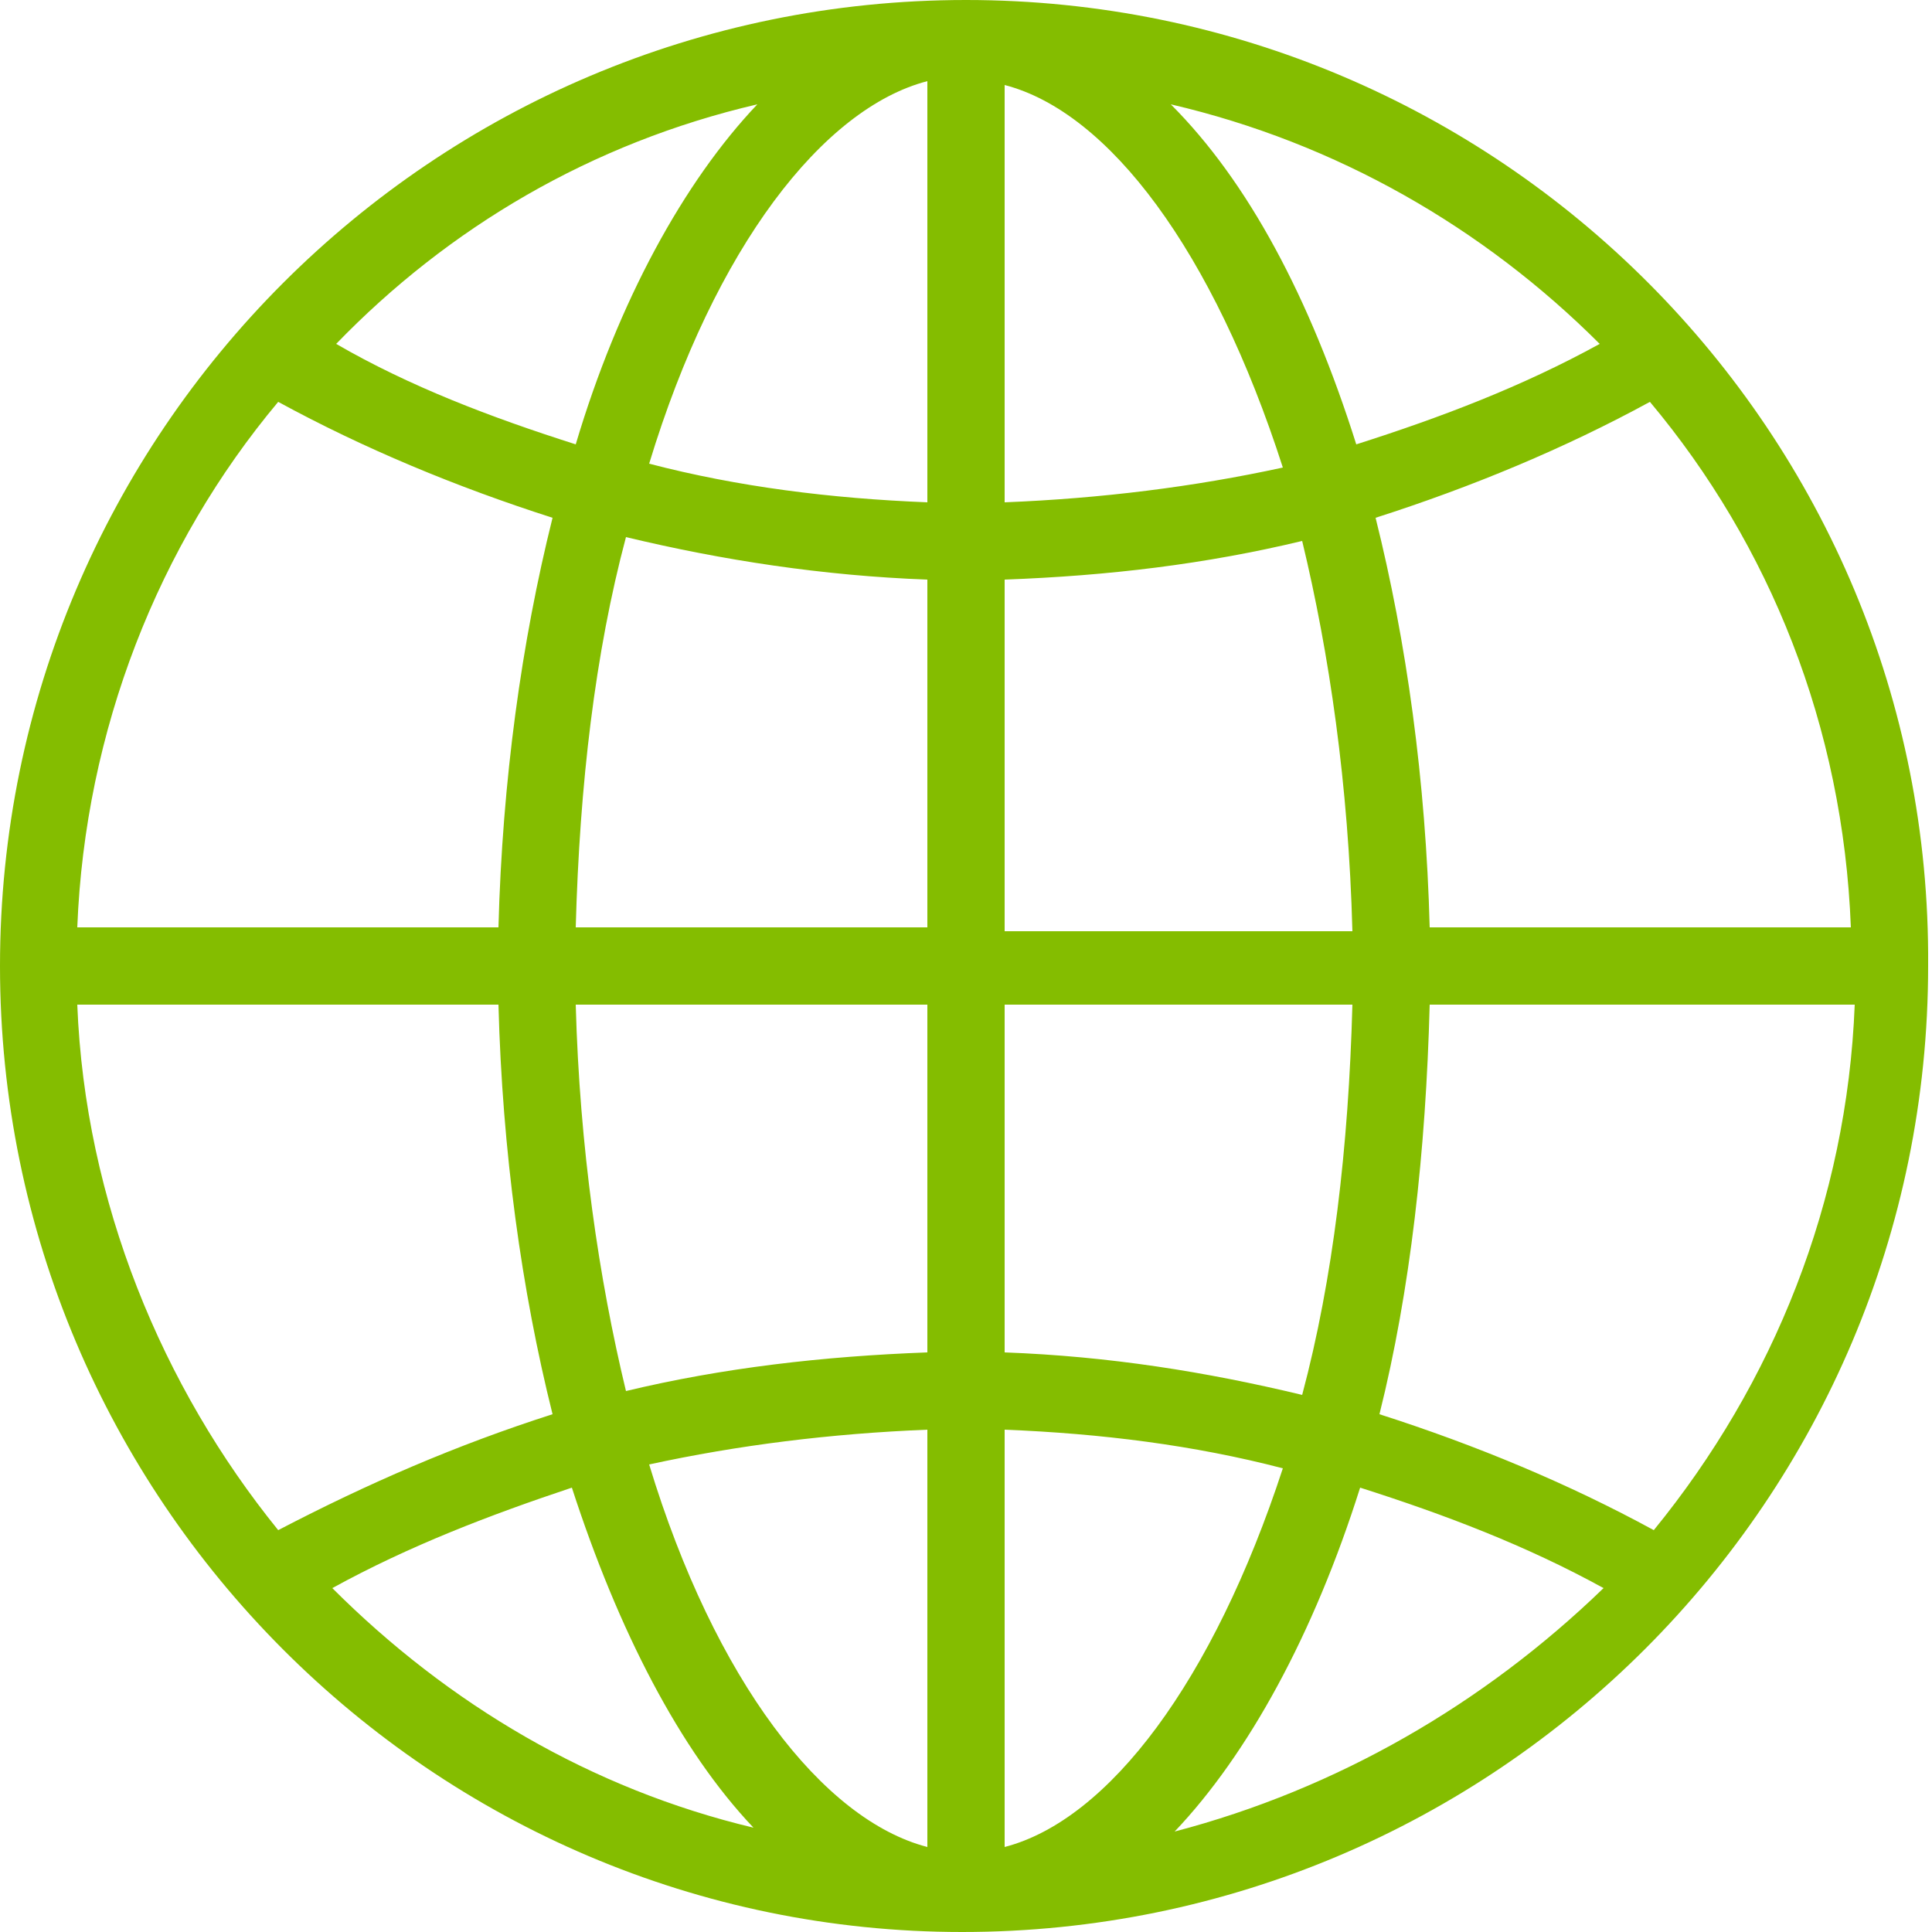 <svg version="1.2" xmlns="http://www.w3.org/2000/svg" xmlns:xlink="http://www.w3.org/1999/xlink" overflow="visible" preserveAspectRatio="none" viewBox="0 0 50 50" width="24" height="24"><path d="M25,0C25,0,25,0,25,0C25,0,25,0,25,0C25,0,24.9,0,25,0C11.2,0,0,11.2,0,25c0,13.8,11.2,25,24.9,25c0,0,0,0,0,0c0,0,0,0,0,0  c0,0,0,0,0,0c13.8,0,25-11.2,25-25C50,11.2,38.8,0,25,0z M26,15c2.7-0.1,5.2-0.4,7.7-1c0.7,2.9,1.2,6.3,1.3,10.1h-9V15z M26,13V2.2  c2.7,0.7,5.4,4.3,7.2,9.9C30.9,12.6,28.5,12.9,26,13z M24,2.1V13c-2.5-0.1-4.9-0.4-7.2-1C18.5,6.4,21.3,2.8,24,2.1z M24,15v9h-9.1  c0.1-3.7,0.5-7.1,1.3-10.1C18.7,14.5,21.3,14.9,24,15z M12.9,24H2c0.2-5.1,2.1-9.9,5.2-13.6c2.2,1.2,4.6,2.2,7.1,3  C13.5,16.6,13,20.2,12.9,24z M12.9,26c0.1,3.8,0.6,7.4,1.4,10.6c-2.5,0.8-4.8,1.8-7.1,3C4.2,35.9,2.2,31.1,2,26H12.9z M14.9,26H24v9  c-2.7,0.1-5.3,0.4-7.8,1C15.5,33.1,15,29.7,14.9,26z M24,37v10.8c-2.7-0.7-5.5-4.3-7.2-9.9C19.1,37.4,21.5,37.1,24,37z M26,47.8V37  c2.5,0.1,4.9,0.4,7.2,1C31.4,43.5,28.7,47.1,26,47.8z M26,35v-9h9c-0.1,3.7-0.5,7.1-1.3,10.1C31.2,35.5,28.7,35.1,26,35z M37,26h11  c-0.2,5.1-2.1,9.8-5.2,13.6c-2.2-1.2-4.6-2.2-7.1-3C36.5,33.4,36.9,29.8,37,26z M37,24c-0.1-3.8-0.6-7.4-1.4-10.6  c2.5-0.8,4.9-1.8,7.1-3c3.1,3.7,5,8.4,5.2,13.6H37z M41.4,8.9c-2,1.1-4.1,1.9-6.3,2.6c-1.2-3.8-2.8-6.8-4.8-8.8  C34.6,3.7,38.4,5.9,41.4,8.9z M19.6,2.7c-1.9,2-3.6,5.1-4.7,8.8c-2.2-0.7-4.3-1.5-6.2-2.6C11.6,5.9,15.3,3.7,19.6,2.7z M8.6,41.1  c2-1.1,4.1-1.9,6.2-2.6c1.2,3.7,2.8,6.8,4.7,8.8C15.3,46.3,11.6,44.1,8.6,41.1z M30.4,47.4c1.9-2,3.6-5.1,4.8-8.9  c2.2,0.7,4.3,1.5,6.3,2.6C38.4,44.1,34.6,46.3,30.4,47.4z" style="fill: rgb(132, 189, 0);" vector-effect="non-scaling-stroke"/><g/></svg>